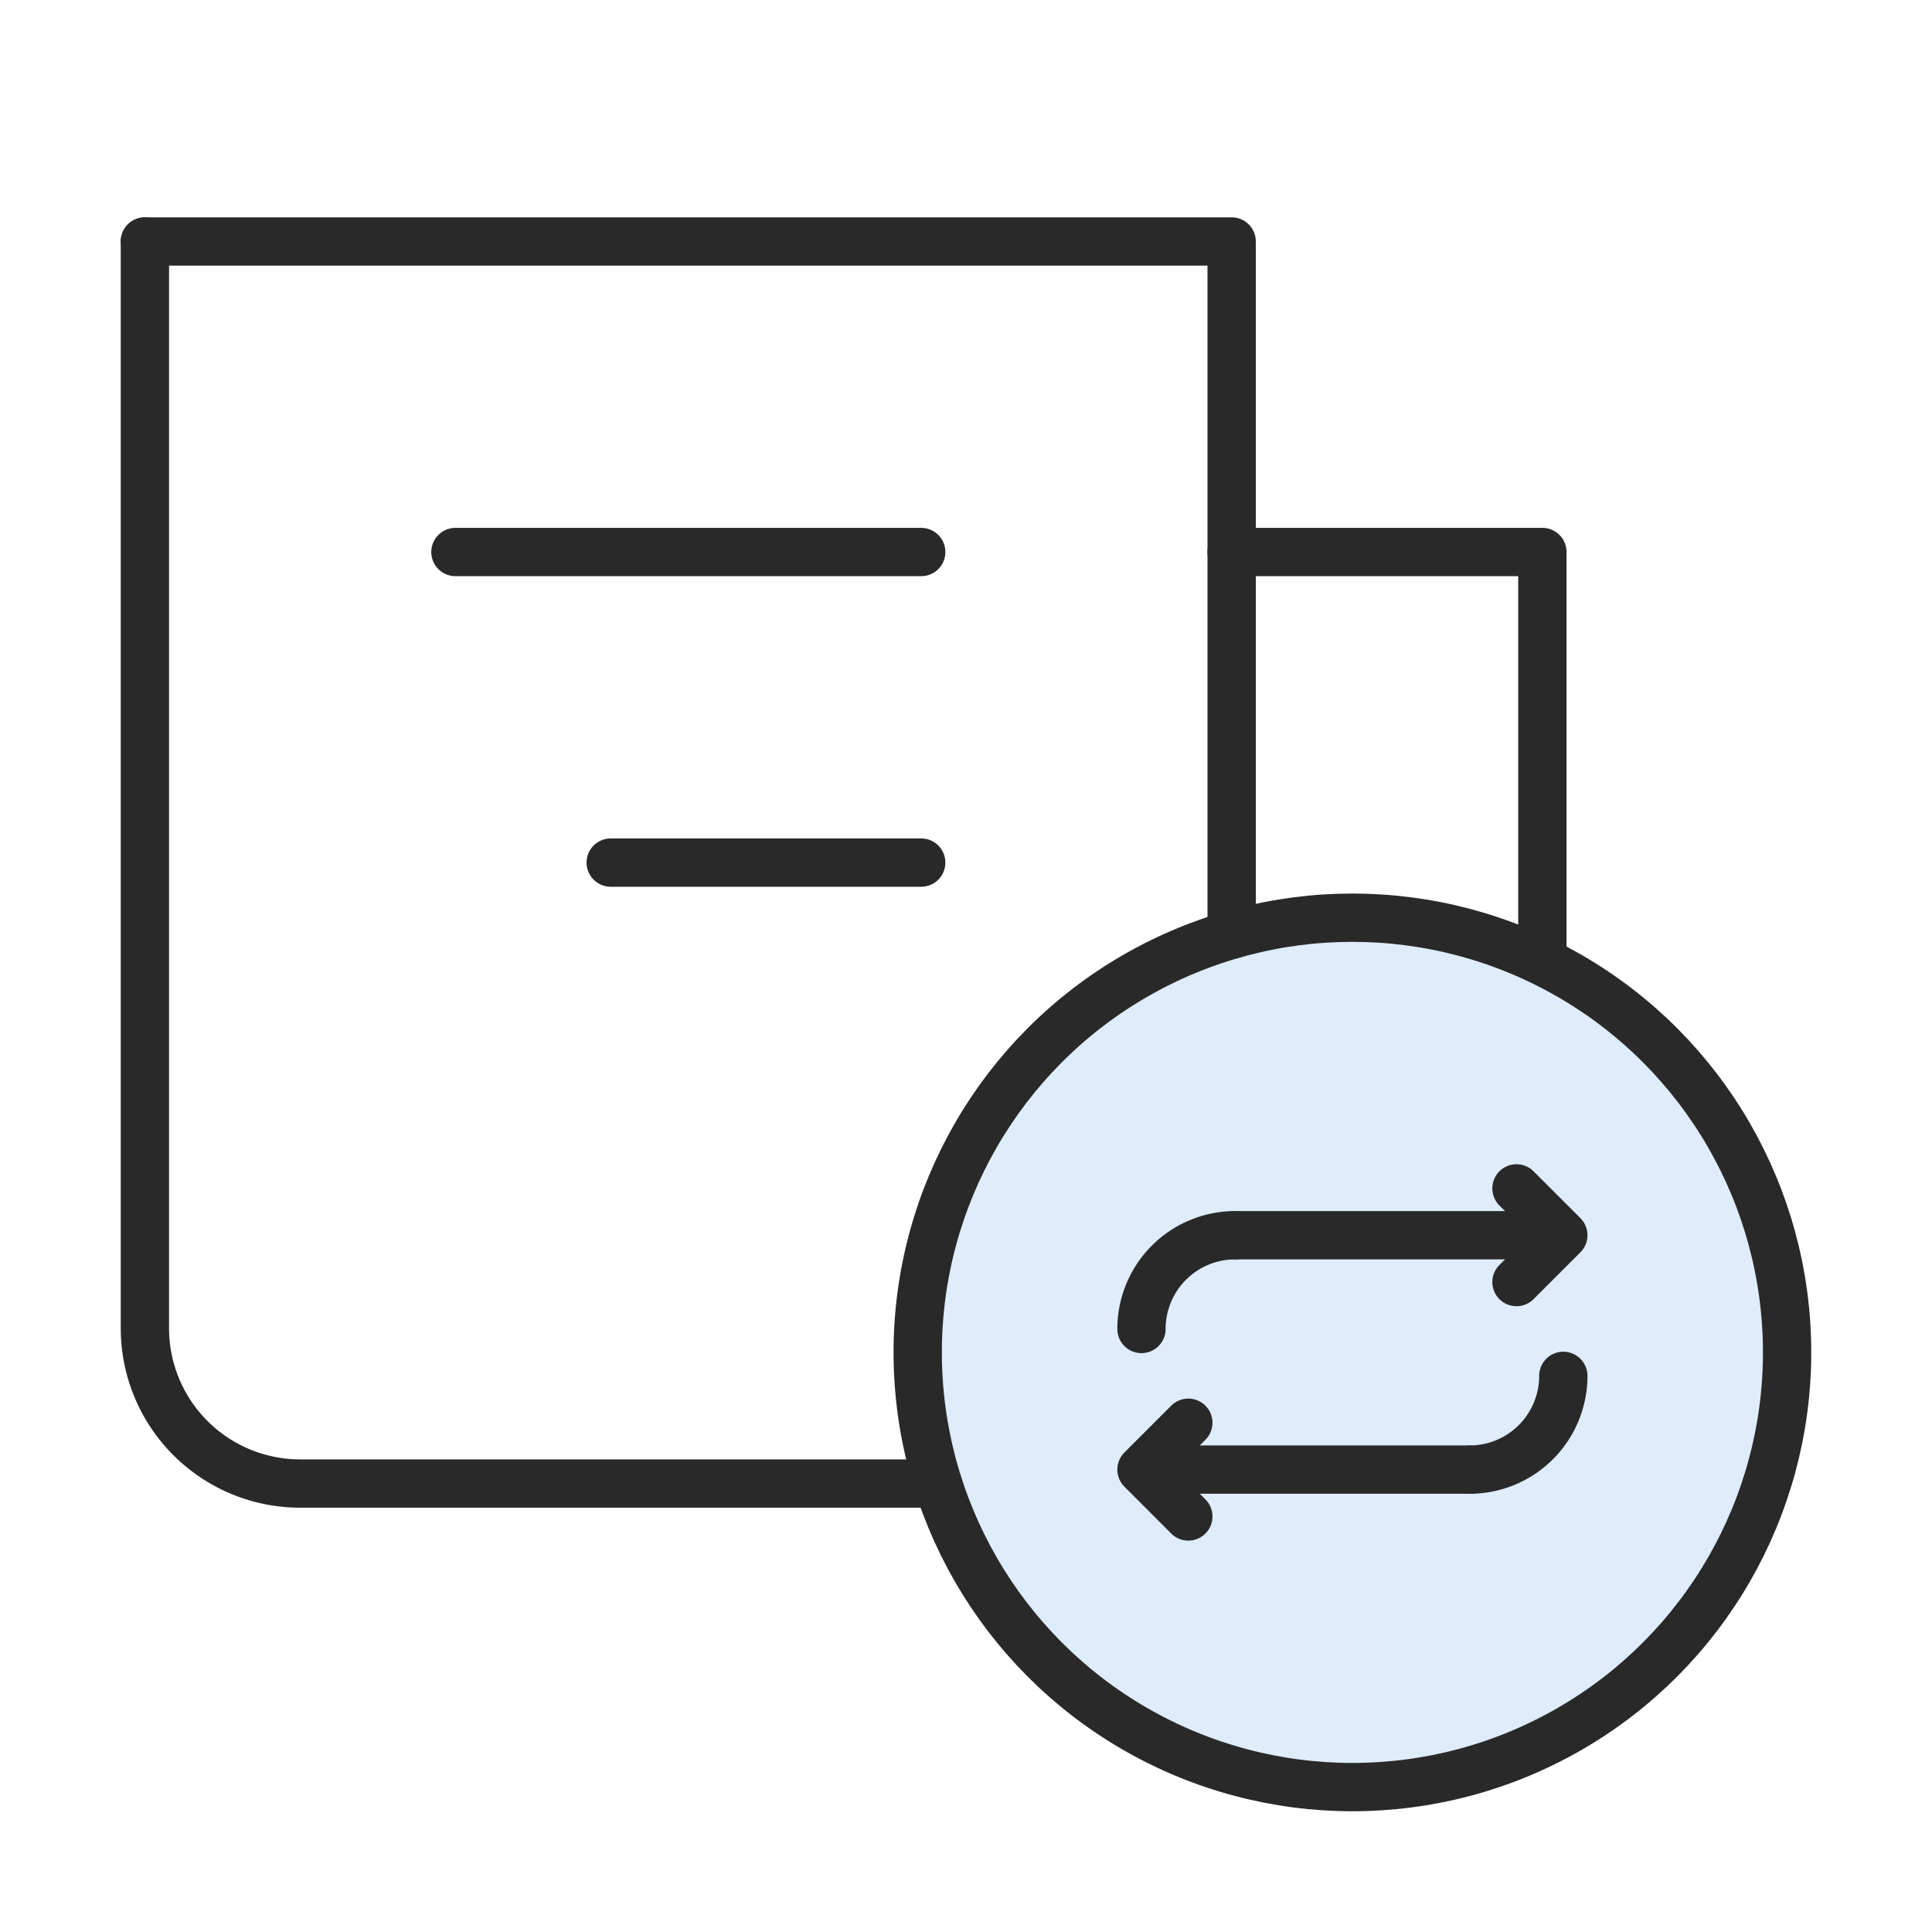 <svg xmlns="http://www.w3.org/2000/svg" width="40" height="40" viewBox="0 0 40 40">
    <g data-name="그룹 13933">
        <g data-name="News - 192x192">
            <path data-name="패스 6099" d="M3 4v22.5a3.215 3.215 0 0 0 3.215 3.215h22.5a3.215 3.215 0 0 0 3.218-3.215V10.429H25.5" transform="translate(0 1)" style="stroke-linejoin:round;stroke:#292929;stroke-linecap:round;fill:none"/>
            <path data-name="패스 6100" d="M3 4h22.5v22.5a3.215 3.215 0 0 0 3.215 3.215h0" transform="translate(0 1)" style="stroke-linejoin:round;stroke:#292929;stroke-linecap:round;fill:none"/>
            <path data-name="패스 6101" d="M16.644 8H7" transform="translate(2.429 3.429)" style="stroke-linejoin:round;stroke:#292929;stroke-linecap:round;fill:none"/>
            <path data-name="패스 6102" d="M15.429 12H9" transform="translate(3.644 5.859)" style="stroke-linejoin:round;stroke:#292929;stroke-linecap:round;fill:none"/>
        </g>
        <g data-name="그룹 13934">
            <g data-name="Sign - Division Circle - 192x192" transform="translate(16 16.001)">
                <circle data-name="타원 152" cx="9" cy="9" r="9" transform="translate(3 2.999)" style="fill:#deecfb;stroke-linejoin:round;stroke:#292929;stroke-linecap:round"/>
            </g>
            <g data-name="Playlist - Repeat List - 192x192">
                <path data-name="패스 5886" d="m12.823 5 .97.97m0 0-.97.97m.97-.97H7" transform="translate(18.574 19.604)" style="stroke-linejoin:round;stroke:#292929;stroke-linecap:round;fill:none"/>
                <path data-name="패스 5887" d="M3.97 16.941 3 15.97m0 0 .97-.97m-.97.97h6.793" transform="translate(20.633 14.456)" style="stroke-linejoin:round;stroke:#292929;stroke-linecap:round;fill:none"/>
                <path data-name="패스 5888" d="M3 8.941A1.941 1.941 0 0 1 4.941 7" transform="translate(20.633 18.574)" style="stroke:#292929;stroke-linecap:round;fill:none"/>
                <path data-name="패스 5889" d="M18.941 13A1.941 1.941 0 0 1 17 14.941" transform="translate(13.426 15.486)" style="stroke:#292929;stroke-linecap:round;fill:none"/>
            </g>
        </g>
    </g>
</svg>

